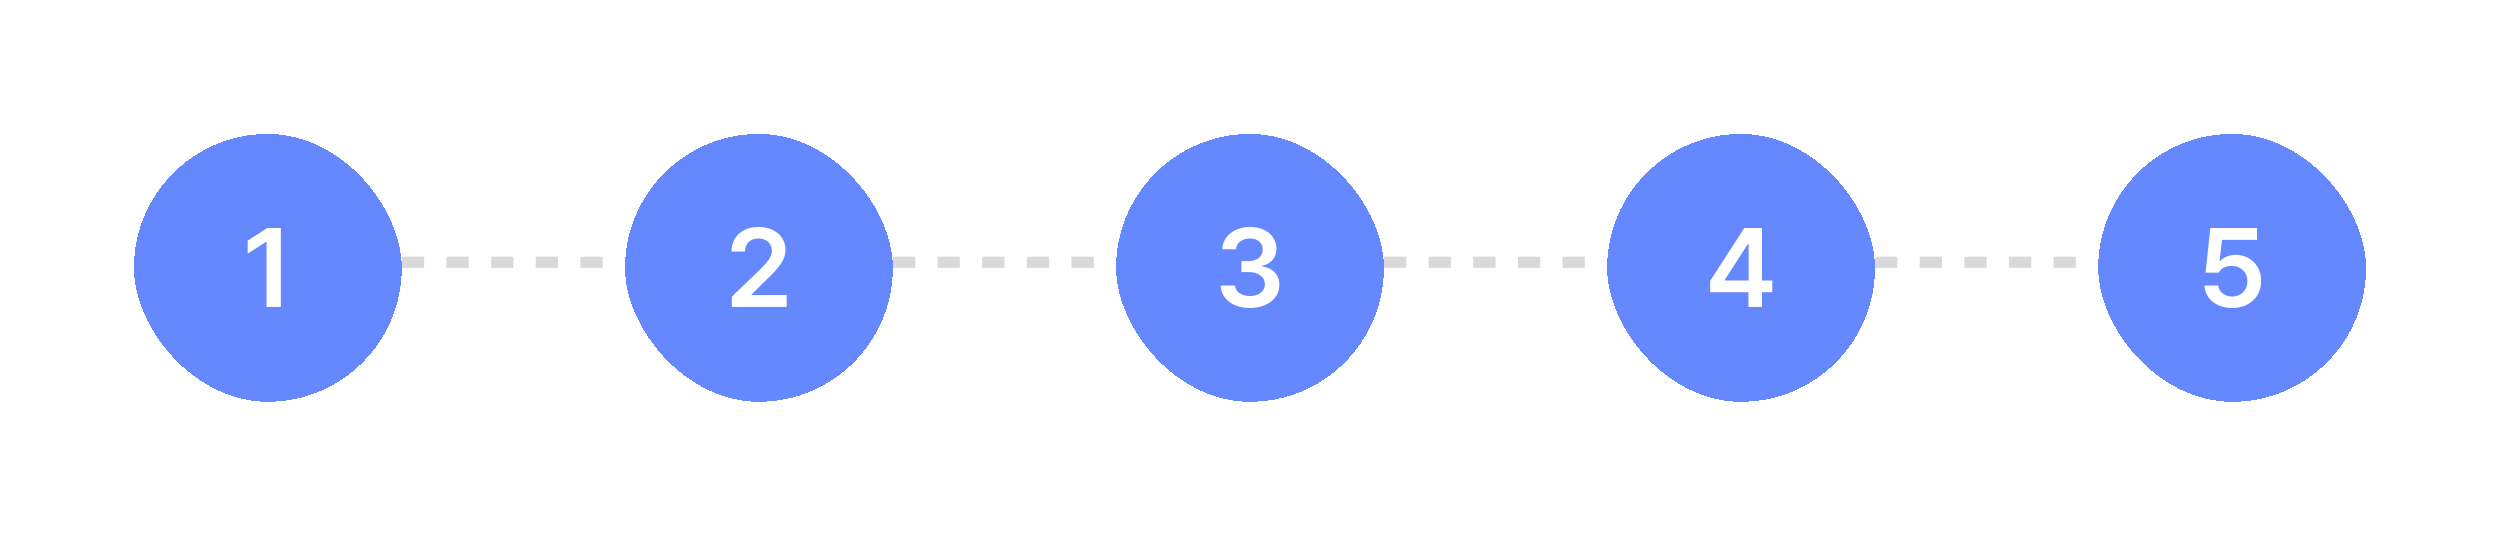 <svg width="224" height="48" viewBox="0 0 224 48" fill="none" xmlns="http://www.w3.org/2000/svg">
<line x1="36" y1="23.5" x2="56" y2="23.5" stroke="#D9D9D9" stroke-dasharray="2 2"/>
<line x1="80" y1="23.5" x2="100" y2="23.5" stroke="#D9D9D9" stroke-dasharray="2 2"/>
<line x1="124" y1="23.5" x2="144" y2="23.5" stroke="#D9D9D9" stroke-dasharray="2 2"/>
<line x1="168" y1="23.5" x2="188" y2="23.5" stroke="#D9D9D9" stroke-dasharray="2 2"/>
<g filter="url(#filter0_d_901_16329)">
<rect x="12" y="12" width="24" height="24" rx="12" fill="#6588FF" shape-rendering="crispEdges"/>
<path d="M25.162 20.43V27.5H23.883V21.67H23.844L22.193 22.725V21.562L23.941 20.43H25.162Z" fill="white"/>
</g>
<g filter="url(#filter1_d_901_16329)">
<rect x="56" y="12" width="24" height="24" rx="12" fill="#6588FF" shape-rendering="crispEdges"/>
<path d="M65.573 27.5V26.582L68.073 24.17C68.786 23.457 69.157 23.037 69.157 22.441C69.157 21.782 68.635 21.367 67.946 21.367C67.219 21.367 66.75 21.821 66.755 22.539H65.544C65.539 21.201 66.545 20.332 67.956 20.332C69.401 20.332 70.373 21.196 70.378 22.383C70.373 23.179 69.992 23.823 68.601 25.137L67.341 26.387V26.436H70.485V27.5H65.573Z" fill="white"/>
</g>
<g filter="url(#filter2_d_901_16329)">
<rect x="100" y="12" width="24" height="24" rx="12" fill="#6588FF" shape-rendering="crispEdges"/>
<path d="M111.995 27.598C110.486 27.598 109.407 26.777 109.378 25.586H110.657C110.691 26.152 111.258 26.528 111.995 26.523C112.771 26.528 113.333 26.099 113.333 25.469C113.333 24.834 112.786 24.38 111.868 24.375H111.233V23.398H111.868C112.62 23.398 113.143 22.979 113.138 22.363C113.143 21.768 112.693 21.367 112.005 21.367C111.341 21.367 110.77 21.738 110.745 22.334H109.524C109.554 21.148 110.633 20.332 112.015 20.332C113.45 20.332 114.378 21.211 114.368 22.295C114.378 23.086 113.851 23.657 113.079 23.818V23.877C114.075 24.009 114.642 24.648 114.632 25.537C114.642 26.733 113.523 27.598 111.995 27.598Z" fill="white"/>
</g>
<g filter="url(#filter3_d_901_16329)">
<rect x="144" y="12" width="24" height="24" rx="12" fill="#6588FF" shape-rendering="crispEdges"/>
<path d="M153.231 26.182V25.166L156.288 20.43H157.87V25.137H158.798V26.182H157.87V27.5H156.659V26.182H153.231ZM154.53 25.137H156.679V21.875H156.601L154.53 25.088V25.137Z" fill="white"/>
</g>
<g filter="url(#filter4_d_901_16329)">
<rect x="188" y="12" width="24" height="24" rx="12" fill="#6588FF" shape-rendering="crispEdges"/>
<path d="M200.01 27.598C198.599 27.598 197.559 26.753 197.52 25.586H198.76C198.799 26.157 199.341 26.567 200.01 26.572C200.801 26.567 201.372 25.996 201.367 25.215C201.372 24.404 200.786 23.833 199.971 23.828C199.419 23.823 199.019 24.019 198.799 24.434H197.617L198.047 20.43H202.227V21.494H199.092L198.877 23.369H198.945C199.219 23.061 199.731 22.837 200.312 22.832C201.626 22.837 202.603 23.814 202.598 25.176C202.603 26.587 201.538 27.598 200.01 27.598Z" fill="white"/>
</g>
<defs>
<filter id="filter0_d_901_16329" x="0" y="0" width="48" height="48" filterUnits="userSpaceOnUse" color-interpolation-filters="sRGB">
<feFlood flood-opacity="0" result="BackgroundImageFix"/>
<feColorMatrix in="SourceAlpha" type="matrix" values="0 0 0 0 0 0 0 0 0 0 0 0 0 0 0 0 0 0 127 0" result="hardAlpha"/>
<feOffset/>
<feGaussianBlur stdDeviation="6"/>
<feComposite in2="hardAlpha" operator="out"/>
<feColorMatrix type="matrix" values="0 0 0 0 0.396 0 0 0 0 0.533 0 0 0 0 1 0 0 0 0.3 0"/>
<feBlend mode="normal" in2="BackgroundImageFix" result="effect1_dropShadow_901_16329"/>
<feBlend mode="normal" in="SourceGraphic" in2="effect1_dropShadow_901_16329" result="shape"/>
</filter>
<filter id="filter1_d_901_16329" x="44" y="0" width="48" height="48" filterUnits="userSpaceOnUse" color-interpolation-filters="sRGB">
<feFlood flood-opacity="0" result="BackgroundImageFix"/>
<feColorMatrix in="SourceAlpha" type="matrix" values="0 0 0 0 0 0 0 0 0 0 0 0 0 0 0 0 0 0 127 0" result="hardAlpha"/>
<feOffset/>
<feGaussianBlur stdDeviation="6"/>
<feComposite in2="hardAlpha" operator="out"/>
<feColorMatrix type="matrix" values="0 0 0 0 0.396 0 0 0 0 0.533 0 0 0 0 1 0 0 0 0.3 0"/>
<feBlend mode="normal" in2="BackgroundImageFix" result="effect1_dropShadow_901_16329"/>
<feBlend mode="normal" in="SourceGraphic" in2="effect1_dropShadow_901_16329" result="shape"/>
</filter>
<filter id="filter2_d_901_16329" x="88" y="0" width="48" height="48" filterUnits="userSpaceOnUse" color-interpolation-filters="sRGB">
<feFlood flood-opacity="0" result="BackgroundImageFix"/>
<feColorMatrix in="SourceAlpha" type="matrix" values="0 0 0 0 0 0 0 0 0 0 0 0 0 0 0 0 0 0 127 0" result="hardAlpha"/>
<feOffset/>
<feGaussianBlur stdDeviation="6"/>
<feComposite in2="hardAlpha" operator="out"/>
<feColorMatrix type="matrix" values="0 0 0 0 0.396 0 0 0 0 0.533 0 0 0 0 1 0 0 0 0.3 0"/>
<feBlend mode="normal" in2="BackgroundImageFix" result="effect1_dropShadow_901_16329"/>
<feBlend mode="normal" in="SourceGraphic" in2="effect1_dropShadow_901_16329" result="shape"/>
</filter>
<filter id="filter3_d_901_16329" x="132" y="0" width="48" height="48" filterUnits="userSpaceOnUse" color-interpolation-filters="sRGB">
<feFlood flood-opacity="0" result="BackgroundImageFix"/>
<feColorMatrix in="SourceAlpha" type="matrix" values="0 0 0 0 0 0 0 0 0 0 0 0 0 0 0 0 0 0 127 0" result="hardAlpha"/>
<feOffset/>
<feGaussianBlur stdDeviation="6"/>
<feComposite in2="hardAlpha" operator="out"/>
<feColorMatrix type="matrix" values="0 0 0 0 0.396 0 0 0 0 0.533 0 0 0 0 1 0 0 0 0.3 0"/>
<feBlend mode="normal" in2="BackgroundImageFix" result="effect1_dropShadow_901_16329"/>
<feBlend mode="normal" in="SourceGraphic" in2="effect1_dropShadow_901_16329" result="shape"/>
</filter>
<filter id="filter4_d_901_16329" x="176" y="0" width="48" height="48" filterUnits="userSpaceOnUse" color-interpolation-filters="sRGB">
<feFlood flood-opacity="0" result="BackgroundImageFix"/>
<feColorMatrix in="SourceAlpha" type="matrix" values="0 0 0 0 0 0 0 0 0 0 0 0 0 0 0 0 0 0 127 0" result="hardAlpha"/>
<feOffset/>
<feGaussianBlur stdDeviation="6"/>
<feComposite in2="hardAlpha" operator="out"/>
<feColorMatrix type="matrix" values="0 0 0 0 0.396 0 0 0 0 0.533 0 0 0 0 1 0 0 0 0.3 0"/>
<feBlend mode="normal" in2="BackgroundImageFix" result="effect1_dropShadow_901_16329"/>
<feBlend mode="normal" in="SourceGraphic" in2="effect1_dropShadow_901_16329" result="shape"/>
</filter>
</defs>
</svg>
